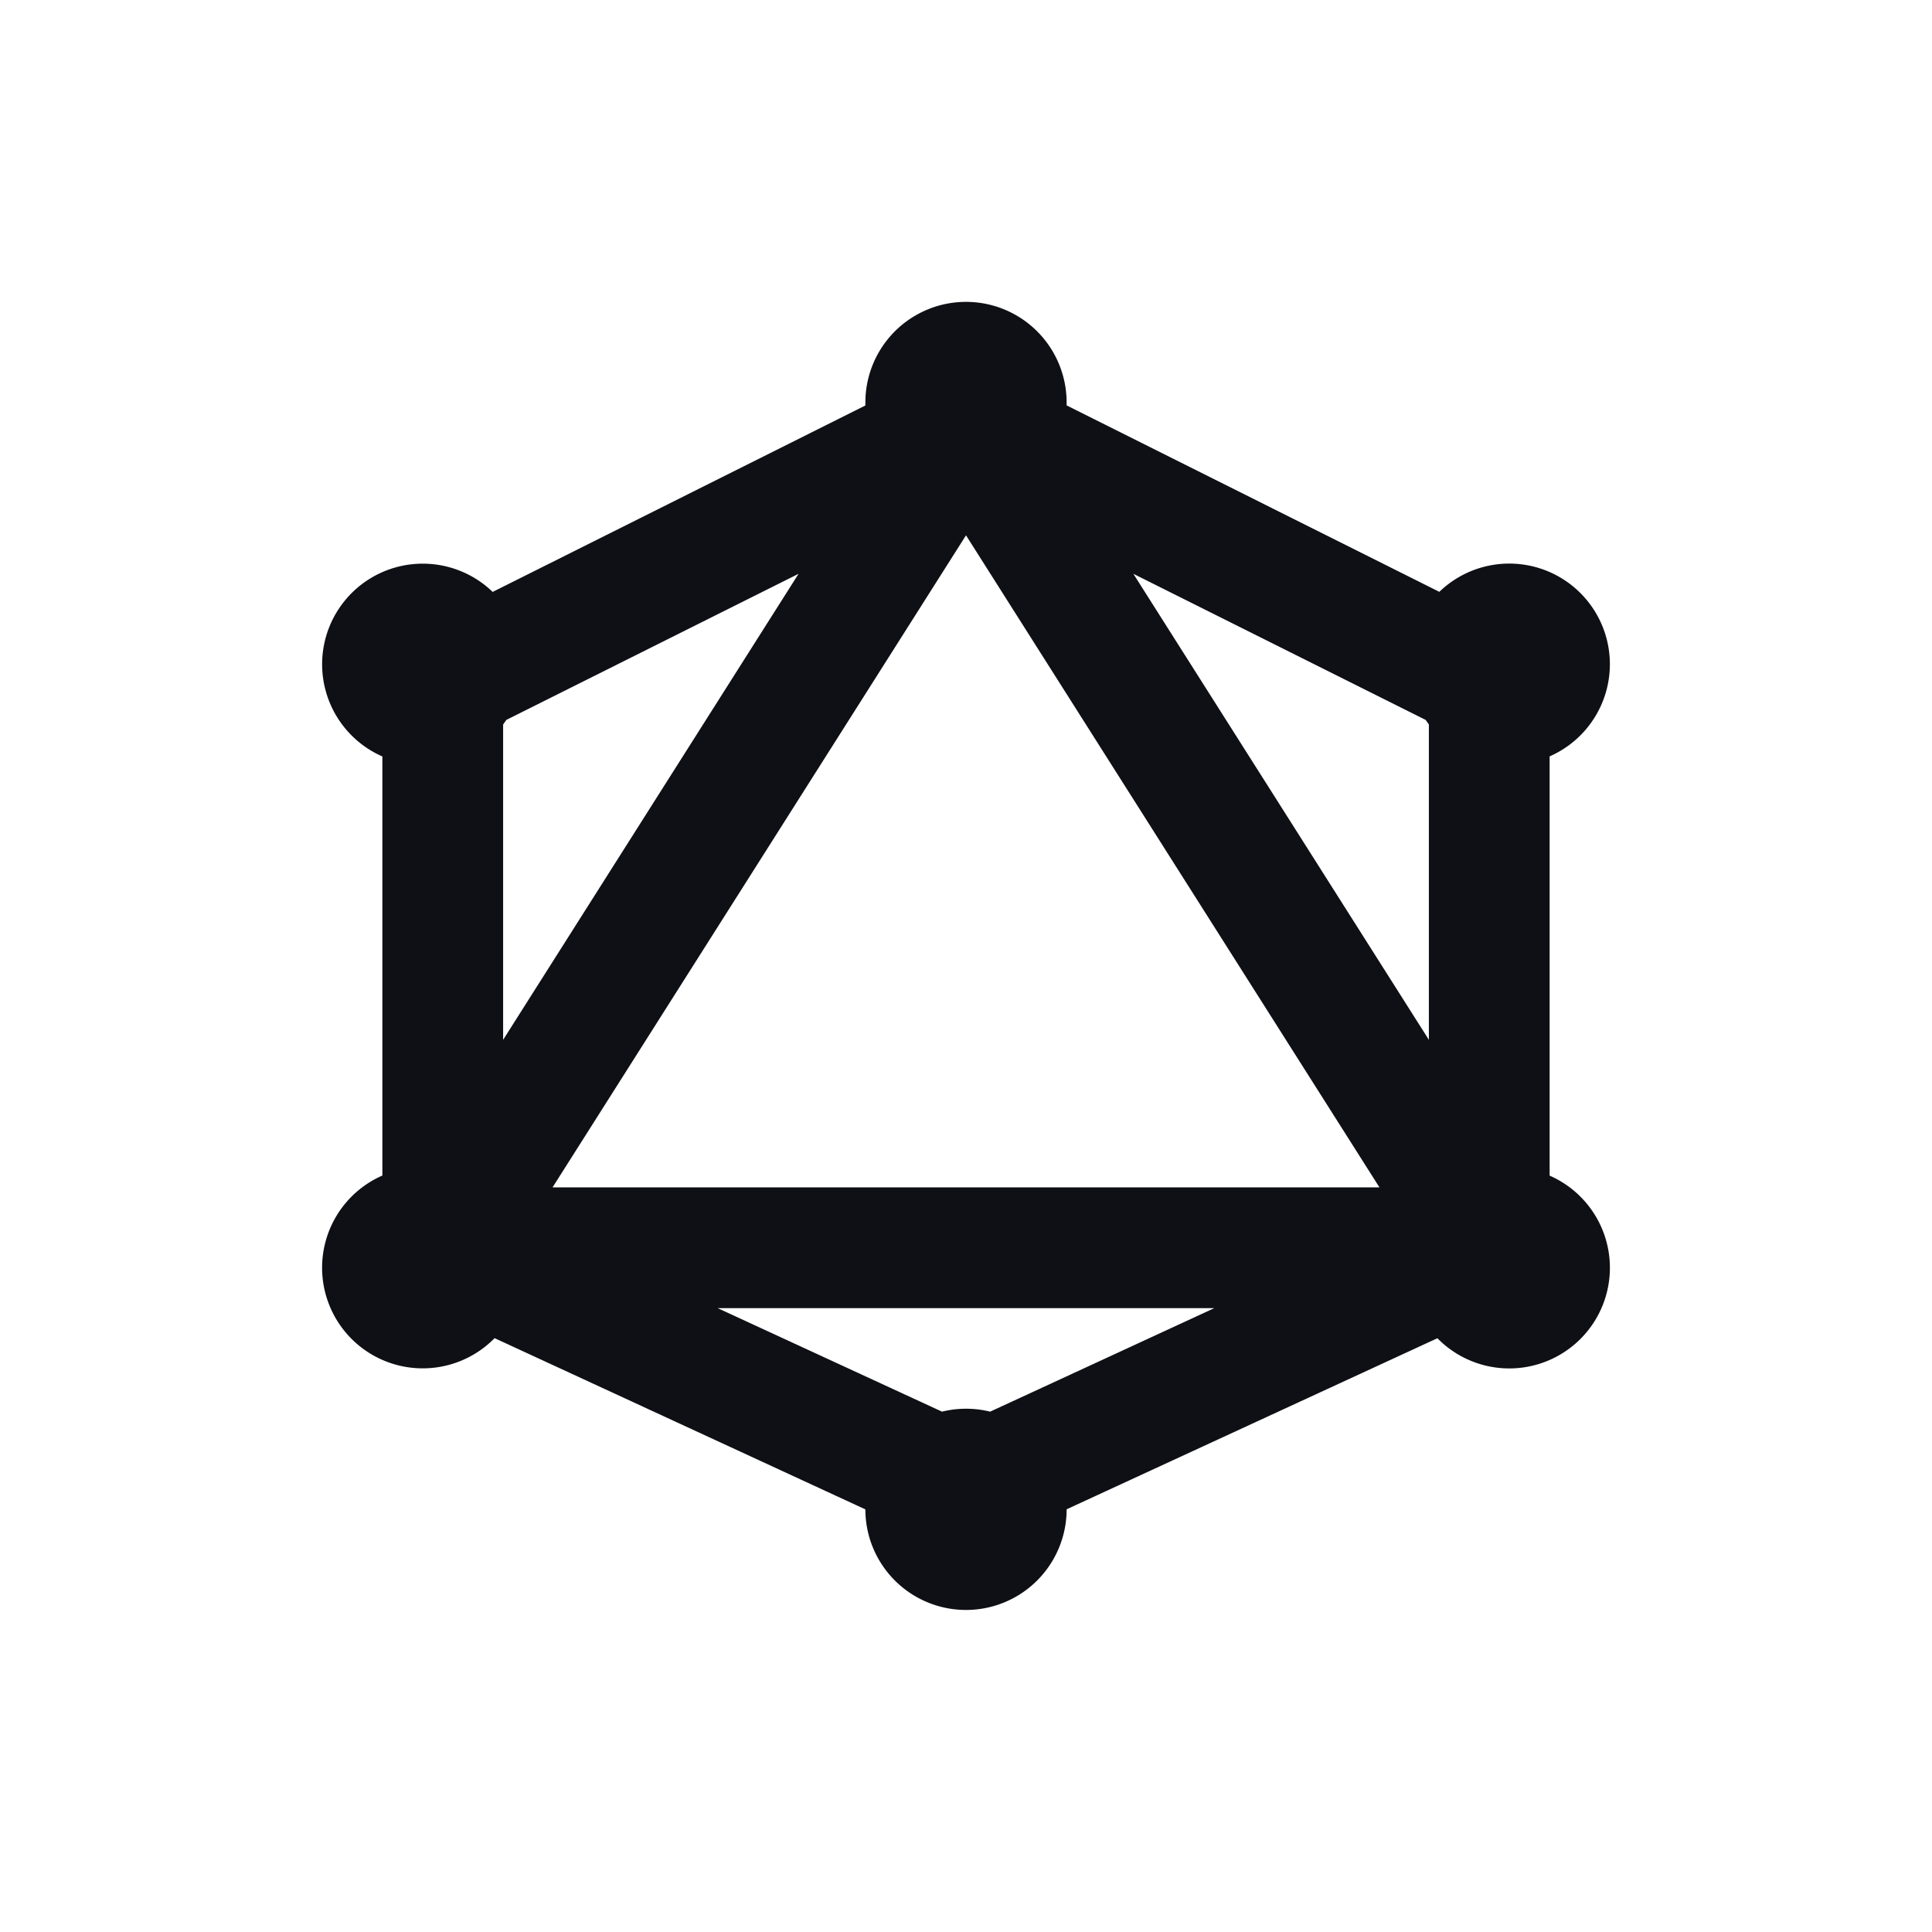 <svg xmlns="http://www.w3.org/2000/svg" width="24" height="24" fill="none" viewBox="0 0 24 24"><path fill="#0F1015" fill-rule="evenodd" d="M13.25 5v.036l4.63 2.316a1.25 1.25 0 1 1 1.37 2.044v5.208a1.25 1.25 0 1 1-1.394 2.02l-4.606 2.125a1.25 1.25 0 0 1-2.5.001l-4.606-2.127a1.25 1.25 0 1 1-1.394-2.02V9.397a1.25 1.25 0 1 1 1.37-2.044l4.63-2.316V5a1.25 1.25 0 1 1 2.5 0m-7 7.917V9l.04-.057 3.63-1.815zm8.835 3.333L12.3 17.536a1.25 1.25 0 0 0-.598 0L8.915 16.25zm2.625-7.307.04.057v3.917l-3.671-5.789zm-.574 5.807L12 6.65l-5.136 8.1z" clip-rule="evenodd"/></svg>